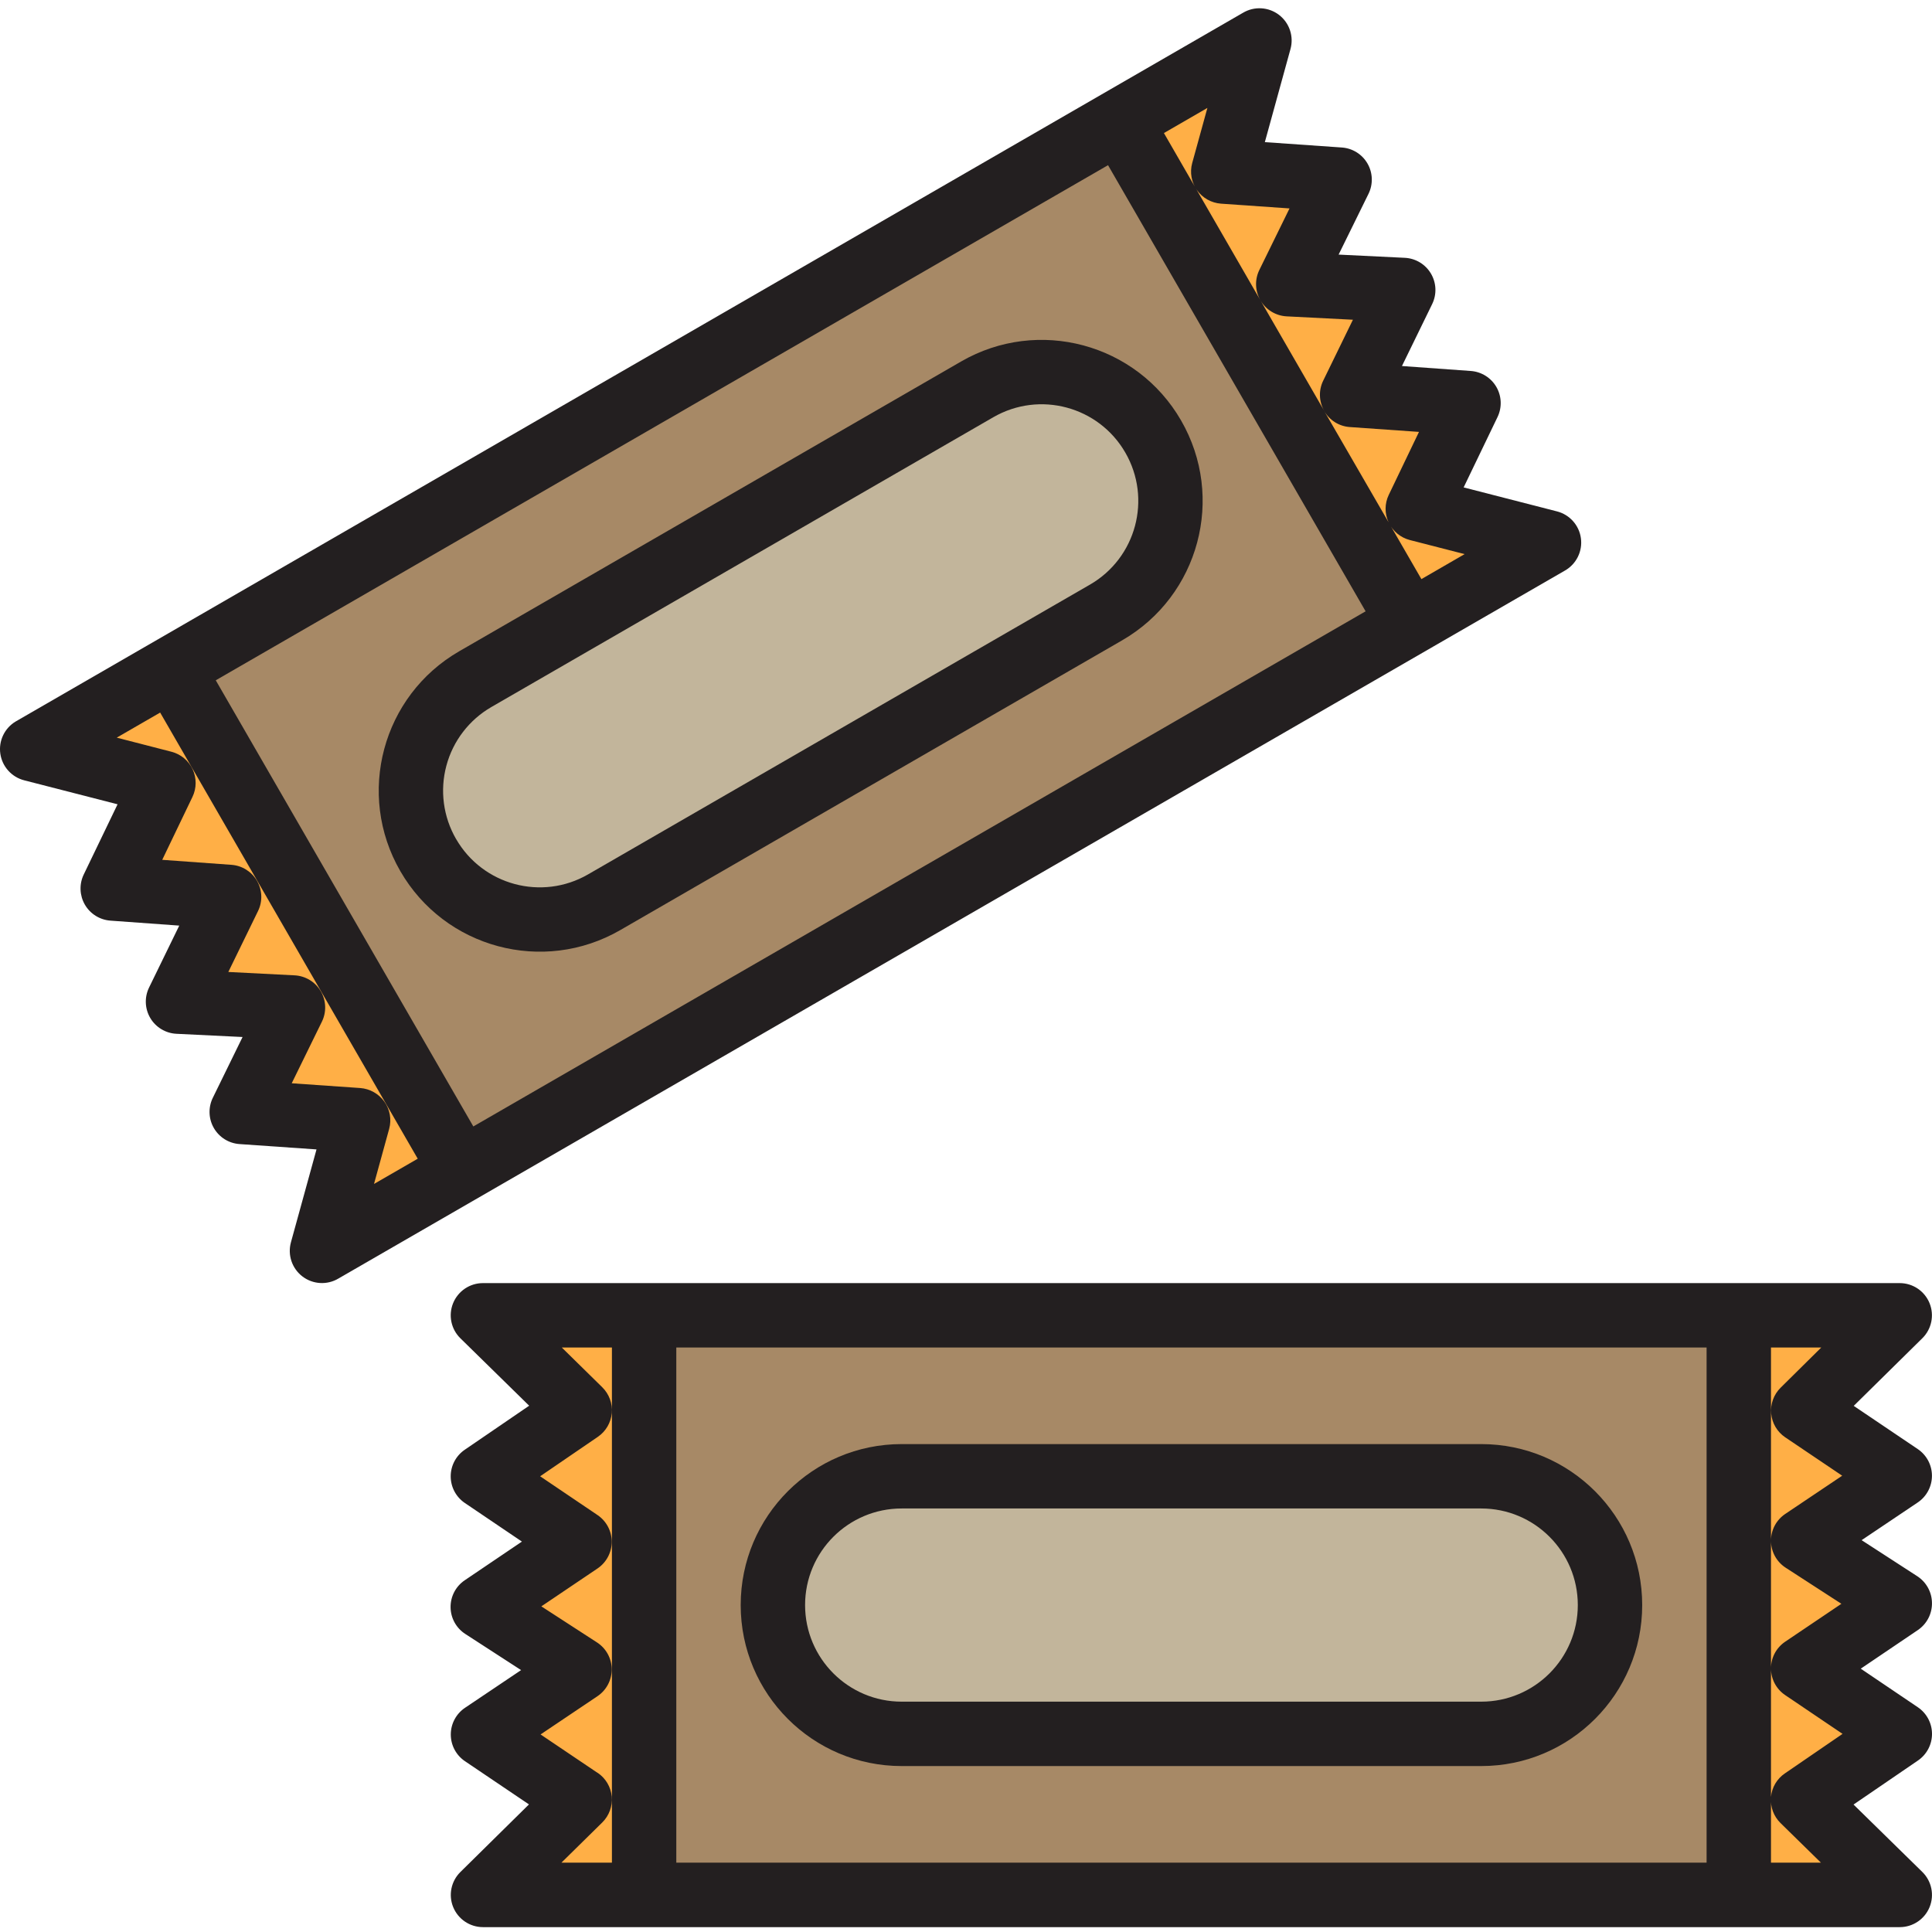 <svg height="480pt" viewBox="0 -2 480.051 480" width="480pt" xmlns="http://www.w3.org/2000/svg"><path d="m120.043 324.793h-.039l24.039 23.57-24.039 16.43 24 16.266-24 16.184 24 15.551-24 16.137 24 16.184-24 23.68h40.039v-144zm0 0" fill="#ffaf46"/><path d="m432.043 324.793v144h40l-24.039-23.566 24.039-16.434-24-16.262 24-16.184-24-15.555 24-16.137-24-16.184 24-23.68zm0 0" fill="#ffaf46"/><path d="m160.043 324.793v144h272v-144zm208 104h-144c-17.672 0-32-14.324-32-32 0-17.672 14.328-32 32-32h144c17.672 0 32 14.328 32 32 0 17.676-14.328 32-32 32zm0 0" fill="#a78966"/><path d="m368.043 364.793h-144c-17.672 0-32 14.328-32 32 0 17.676 14.328 32 32 32h144c17.672 0 32-14.324 32-32 0-17.672-14.328-32-32-32zm0 0" fill="#c2b59b"/><path d="m384.883 132.793-32.609-8.391 12.609-26.25-28.922-2.086 12.699-26.016-28.562-1.465 12.723-25.977-28.883-2.016 8.945-32.512-34.641 20 72 124.711zm0 0" fill="#ffaf46"/><path d="m28.004 218.746 28.918 2.086-12.695 26.02 28.559 1.461-12.711 25.977 28.871 2.016-8.941 32.512.039-.023 34.641-20-72-124.711 117.785-68-152.426 88-.039.023 32.605 8.391zm0 0" fill="#ffaf46"/><path d="m114.684 288.793 117.785-68zm0 0" fill="#898890"/><path d="m278.242 28.082-117.773 68zm0 0" fill="#898890"/><path d="m114.684 288.793 117.785-68 117.773-68-72-124.711-117.773 68-117.785 68zm3.422-122.062 124.715-72c15.289-8.695 34.73-3.418 43.527 11.816s3.645 34.711-11.527 43.605l-124.715 72c-15.289 8.695-34.73 3.418-43.527-11.816-8.797-15.234-3.645-34.711 11.527-43.605zm0 0" fill="#a78966"/><path d="m106.395 210.441c8.836 15.305 28.406 20.547 43.711 11.711l124.715-72c15.172-8.895 20.324-28.371 11.527-43.605s-28.238-20.512-43.527-11.816l-124.715 72c-15.305 8.836-20.547 28.406-11.711 43.711zm0 0" fill="#c2b59b"/><g fill="#231f20"><path d="m480.043 396.266c-.023-2.684-1.395-5.18-3.648-6.641l-13.832-8.961 13.945-9.367c2.207-1.484 3.531-3.973 3.531-6.637 0-2.66-1.324-5.148-3.531-6.633l-15.906-10.73 17.043-16.801c2.312-2.273 3.023-5.723 1.793-8.73-1.227-3.004-4.148-4.969-7.395-4.973h-352.047c-3.25 0-6.176 1.969-7.406 4.977-1.23 3.008-.516 6.461 1.805 8.734l17.09 16.754-16 10.938c-2.188 1.488-3.496 3.965-3.496 6.609 0 2.648 1.309 5.125 3.496 6.613l14.199 9.602-14.191 9.598c-2.238 1.504-3.566 4.035-3.535 6.73.031 2.695 1.414 5.191 3.688 6.645l13.832 8.961-13.938 9.367c-2.207 1.488-3.531 3.977-3.531 6.637 0 2.664 1.324 5.148 3.531 6.637l15.895 10.727-17.039 16.801c-2.309 2.277-3.016 5.723-1.789 8.723 1.23 3.004 4.148 4.969 7.391 4.973h352.047c3.25 0 6.176-1.965 7.406-4.973 1.227-3.012.516-6.461-1.805-8.738l-17.09-16.75 16-10.938c2.188-1.488 3.496-3.965 3.496-6.613 0-2.645-1.309-5.121-3.496-6.609l-14.207-9.602 14.199-9.602c2.223-1.512 3.535-4.039 3.496-6.727zm-331.566 42.215-14.16-9.543 14.141-9.504c2.23-1.5 3.559-4.02 3.539-6.707-.023-2.688-1.395-5.184-3.648-6.645l-13.84-8.969 13.969-9.422c2.199-1.488 3.52-3.973 3.52-6.629s-1.32-5.141-3.52-6.629l-14.266-9.641 14.344-9.809c1.977-1.352 3.242-3.516 3.453-5.898.211-2.383-.656-4.734-2.363-6.414l-10.059-9.879h12.457v128h-12.543l10.145-9.984c1.707-1.684 2.57-4.043 2.352-6.434-.223-2.387-1.5-4.551-3.488-5.895zm19.566 22.312v-128h256v128zm272 0v-16.16c-.18 2.348.68 4.652 2.352 6.305l10.055 9.855zm3.441-22.168c-1.965 1.336-3.227 3.484-3.441 5.848v-111.68h12.496l-10.098 9.984c-1.707 1.684-2.57 4.047-2.352 6.434.223 2.387 1.5 4.551 3.488 5.895l14.16 9.543-14.16 9.504c-2.23 1.5-3.559 4.02-3.535 6.707.023 2.688 1.395 5.184 3.648 6.645l13.848 8.969-13.977 9.426c-2.199 1.488-3.52 3.969-3.52 6.629 0 2.656 1.32 5.137 3.52 6.625l14.266 9.641zm0 0"/><path d="m368.043 356.793h-144c-22.09 0-40 17.91-40 40 0 22.094 17.91 40 40 40h144c22.09 0 40-17.906 40-40 0-22.09-17.91-40-40-40zm0 64h-144c-13.254 0-24-10.746-24-24 0-13.254 10.746-24 24-24h144c13.254 0 24 10.746 24 24 0 13.254-10.746 24-24 24zm0 0"/><path d="m388.883 139.723c2.816-1.625 4.371-4.793 3.93-8.016-.441-3.223-2.789-5.855-5.938-6.664l-23.199-5.961 8.422-17.488c1.145-2.387 1.035-5.184-.289-7.473-1.328-2.289-3.703-3.773-6.34-3.969l-17.121-1.23 7.504-15.383c1.18-2.414 1.07-5.262-.293-7.574-1.363-2.316-3.801-3.793-6.484-3.93l-16.465-.801 7.434-15.113c1.168-2.391 1.074-5.207-.258-7.512-1.328-2.305-3.719-3.801-6.375-3.984l-19.129-1.336 6.355-23.078c.895-3.152-.227-6.535-2.824-8.531-2.602-1.996-6.156-2.203-8.969-.527l-304.961 176.098c-2.766 1.66-4.266 4.82-3.801 8.012.465 3.191 2.805 5.793 5.93 6.598l23.199 5.957-8.418 17.473c-1.141 2.387-1.027 5.18.297 7.469 1.328 2.285 3.699 3.77 6.336 3.965l17.113 1.238-7.496 15.375c-1.18 2.414-1.07 5.262.293 7.578 1.363 2.312 3.801 3.789 6.484 3.926l16.453.801-7.391 15.098c-1.172 2.391-1.078 5.211.254 7.52 1.332 2.309 3.727 3.805 6.387 3.984l19.121 1.328-6.355 23.078c-.867 3.152.266 6.512 2.863 8.492s6.141 2.184 8.945.508zm-24.961-4.066-10.742 6.211-8.09-14.008c1.016 2.125 2.914 3.695 5.191 4.293zm-88.605-96.637 64 110.848-221.707 128-64-110.859zm77.262 66.27-7.512 15.656c-1.031 2.145-1.047 4.637-.047 6.793l-16-27.656c1.312 2.309 3.688 3.809 6.336 4zm-16.414-27.871-7.387 15.145c-1.16 2.375-1.07 5.172.242 7.473l-15.809-27.395c1.359 2.316 3.789 3.793 6.473 3.938zm-38.754-32.199c1.395 1.953 3.582 3.184 5.977 3.359l17.023 1.184-7.504 15.305c-1.176 2.41-1.066 5.254.297 7.566l-24-41.598 10.801-6.242-3.777 13.703c-.629 2.305-.195 4.77 1.184 6.723zm-201.926 226.465c-1.395-1.953-3.586-3.184-5.977-3.363l-17.023-1.184 7.496-15.305c1.184-2.41 1.074-5.258-.289-7.574-1.359-2.32-3.797-3.797-6.48-3.938l-16.48-.84 7.383-15.145c1.164-2.383 1.066-5.191-.258-7.492-1.324-2.297-3.703-3.793-6.348-3.984l-17.199-1.242 7.52-15.656c1.031-2.156 1.043-4.664.031-6.832-1.012-2.168-2.938-3.77-5.258-4.367l-13.598-3.504 10.789-6.23 64 110.855-10.863 6.27 3.77-13.703c.633-2.324.188-4.809-1.215-6.766zm0 0"/><path d="m154.113 229.082 124.707-72c19.133-11.047 25.688-35.512 14.641-54.645-11.043-19.133-35.508-25.691-54.641-14.645l-124.707 72c-19.133 11.047-25.688 35.512-14.641 54.645 11.043 19.133 35.508 25.691 54.641 14.645zm-40.797-22.641c-3.188-5.516-4.051-12.07-2.398-18.223 1.648-6.152 5.676-11.398 11.195-14.578l124.707-72c11.484-6.625 26.172-2.688 32.797 8.801 6.629 11.488 2.688 26.172-8.797 32.801l-124.707 72c-11.484 6.629-26.168 2.688-32.789-8.801zm0 0"/></g></svg>